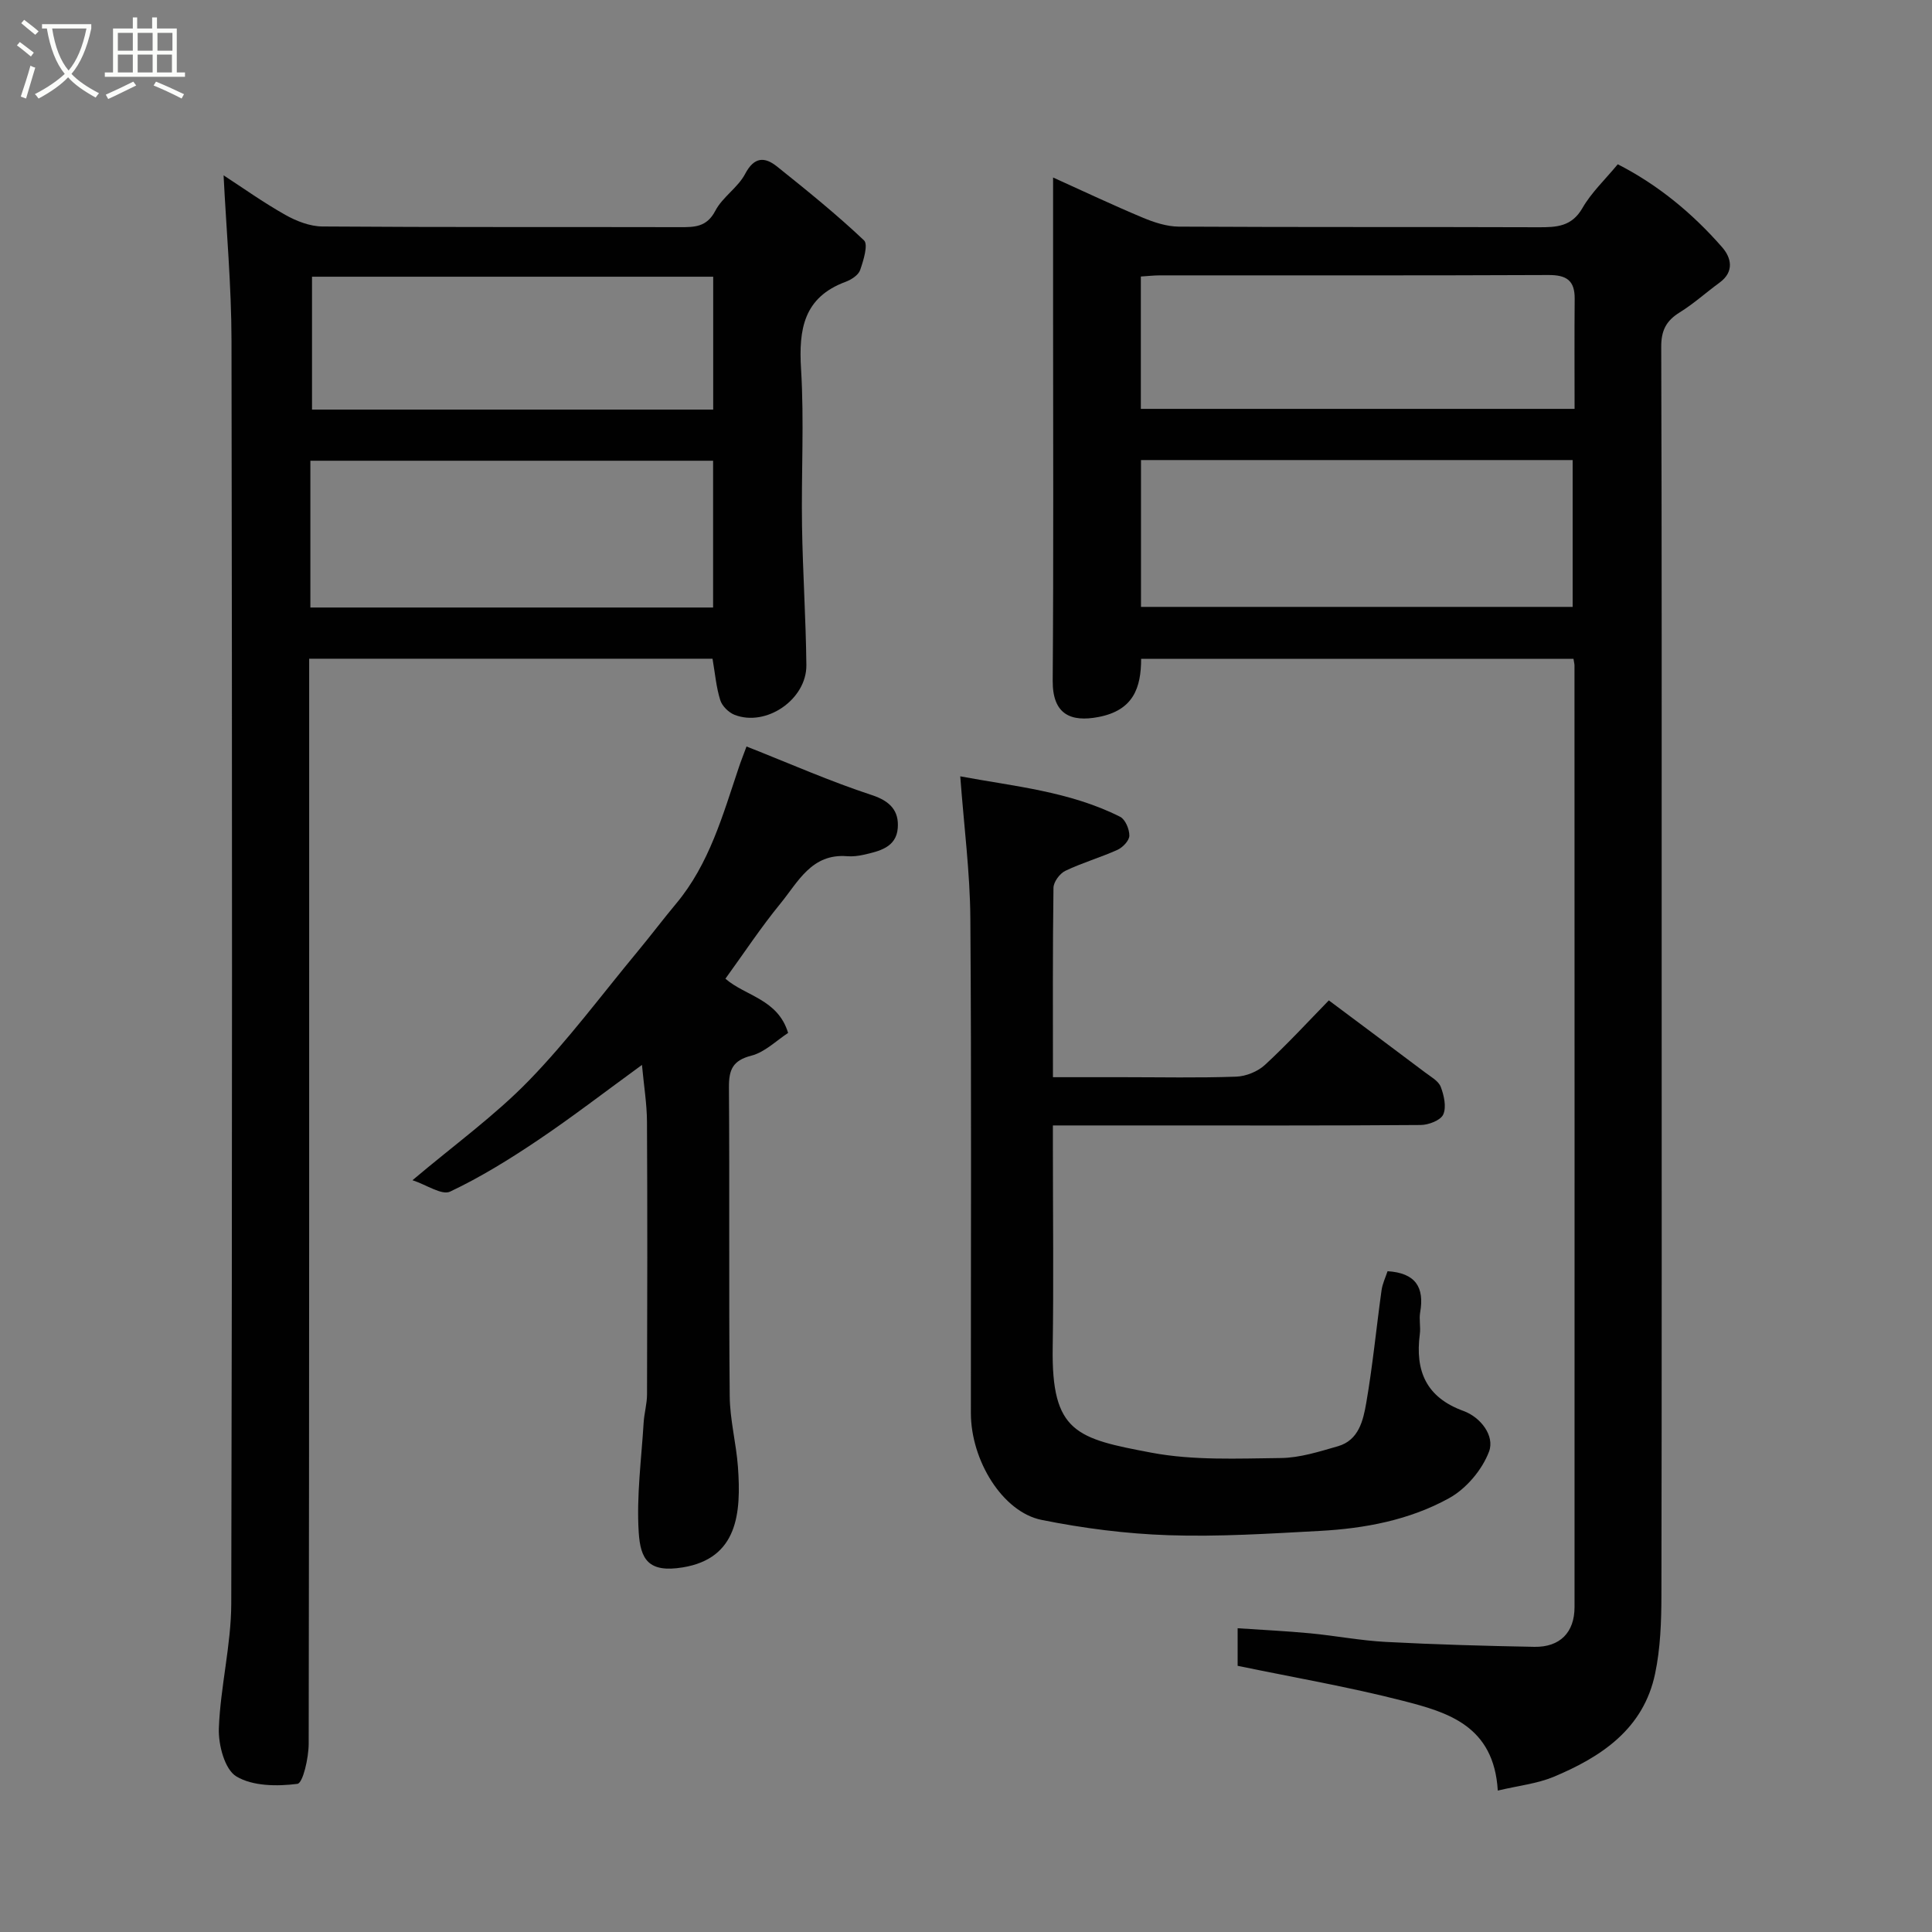 <svg enable-background="new 0 0 400 400" viewBox="0 0 400 400" xmlns="http://www.w3.org/2000/svg"><rect x="0" y="0" width="400" height="400" fill="#808080" stroke="none"/><path d="m6.4 11.7c-1-.8-1.9-1.6-2.9-2.3l.6-.7c.9.7 1.9 1.4 2.9 2.2zm-2.1 8.3c.7-2.1 1.4-4.2 2-6.4.2.1.6.3 1 .4-.7 2.3-1.3 4.4-1.9 6.4zm3-12.8c-1.1-.9-2.1-1.7-2.9-2.4l.6-.7c1 .8 2 1.5 3 2.4zm1.4-1.3v-.9h10.2v.9c-.9 4.2-2.3 7.3-4.1 9.4 1.3 1.4 3.2 2.7 5.7 4-.2.2-.4.5-.7.9-2.5-1.4-4.4-2.7-5.7-4.2-1.4 1.5-3.5 3-6.1 4.4 0 0 0 0-.1-.1-.3-.4-.5-.7-.7-.8 2.7-1.4 4.7-2.8 6.2-4.2-1.8-2.2-3-5.3-3.7-9.4zm9.2 0h-7.1c.6 3.8 1.7 6.7 3.4 8.7 1.7-2 2.9-4.8 3.7-8.7z" fill="#fbfcfa"/><path d="m31.6 3.6h.9v2.3h4.1v9.1h1.7v.9h-16.6v-.9h1.7v-9.1h4.1v-2.3h.9v2.3h3.1v-2.3zm-4 13.3.6.8c-1.9.9-3.8 1.9-5.8 2.8-.2-.3-.3-.6-.5-.9 2-.9 3.9-1.8 5.7-2.7zm-3.2-10.1v3.7h3.1v-3.7zm0 4.5v3.7h3.1v-3.7zm4.1-4.5v3.7h3.1v-3.7zm0 4.5v3.7h3.1v-3.7zm9.1 9.1c-2.1-1.1-4.1-2-5.8-2.7l.5-.8c2.2.9 4.1 1.8 5.8 2.6zm-1.9-13.6h-3.1v3.7h3.1zm-3.2 4.5v3.7h3.1v-3.7z" fill="#fbfcfa"/><g fill="#010101"><path d="m310.1 370.72c-.8-13.44-10.37-16.21-19.61-18.58-11.17-2.87-22.58-4.83-34.25-7.25 0-1.96 0-4.56 0-7.78 5.03.34 10.03.58 15.02 1.05 5.22.5 10.4 1.5 15.62 1.78 10.26.54 20.53.83 30.8 1.02 5.28.09 8.31-2.97 8.31-8.23.02-64.99 0-129.98-.01-194.96 0-.33-.1-.65-.21-1.37-29.66 0-59.38 0-89.51 0-.01 5.97-1.58 10.67-8.84 12.05-5.73 1.1-9.52-.54-9.47-7.53.19-25.49.08-50.99.08-76.49 0-8.99 0-17.98 0-27.68 6.48 2.93 12.46 5.76 18.56 8.31 2.34.98 4.96 1.84 7.45 1.86 24.83.14 49.66.04 74.49.13 3.75.01 6.88-.12 9.1-3.98 1.85-3.22 4.68-5.87 7.31-9.06 8.25 4.21 15.44 10.11 21.61 17.18 1.9 2.17 2.57 5.07-.54 7.33-2.77 2.02-5.34 4.36-8.25 6.16-2.8 1.73-3.84 3.76-3.82 7.15.13 40.16.09 80.32.09 120.48 0 45.99.04 91.98-.05 137.97-.01 5.42-.2 10.96-1.31 16.24-2.4 11.45-11.14 17.24-21.09 21.39-3.4 1.39-7.18 1.79-11.48 2.81zm-73.87-245.07h89.37c0-10.4 0-20.45 0-30.4-29.98 0-59.56 0-89.37 0zm-.03-41h89.8c0-7.82-.05-15.29.02-22.76.04-3.82-1.68-4.97-5.44-4.95-26.79.12-53.58.06-80.37.07-1.28 0-2.56.15-4.01.24z"/><path d="m46.29 36.3c3.82 2.48 8.16 5.58 12.77 8.18 2.3 1.3 5.1 2.39 7.69 2.41 24.66.18 49.31.08 73.97.14 3.08.01 5.6.01 7.38-3.39 1.48-2.84 4.67-4.79 6.17-7.63 1.88-3.58 4.06-3.57 6.61-1.53 6.15 4.92 12.29 9.88 18 15.28.91.86-.11 4.17-.8 6.16-.36 1.04-1.82 1.98-2.99 2.42-8.7 3.22-9.75 9.82-9.24 18.07.66 10.79.03 21.65.2 32.48.15 9.6.8 19.19.9 28.8.08 7.12-8.32 12.86-14.86 10.31-1.23-.48-2.59-1.82-2.97-3.05-.83-2.63-1.06-5.44-1.6-8.57-27.41 0-55.13 0-83.51 0v5.75c0 72.97.03 145.94-.1 218.92-.01 2.9-1.19 8.13-2.34 8.28-4.18.53-9.26.5-12.65-1.55-2.4-1.45-3.73-6.54-3.61-9.93.32-8.65 2.55-17.26 2.57-25.88.21-87.13.19-174.27.05-261.4-.02-11.47-1.07-22.9-1.64-34.27zm101.35 89.48c0-10.43 0-20.48 0-30.39-28.06 0-55.75 0-83.38 0v30.39zm.02-40.98c0-9.44 0-18.48 0-27.51-27.72 0-55.09 0-83.06 0v27.51z"/><path d="m198.81 160.73c11.06 2.07 22.59 3.09 33.09 8.37 1.08.54 1.93 2.57 1.92 3.91 0 1.01-1.35 2.43-2.44 2.93-3.54 1.6-7.32 2.68-10.82 4.36-1.15.55-2.44 2.3-2.45 3.52-.18 12.81-.11 25.63-.11 39.2h14.45c7.83 0 15.66.17 23.48-.11 2.05-.07 4.48-1.06 5.98-2.45 4.64-4.28 8.93-8.95 13.21-13.34 6.86 5.13 13.42 10.01 19.95 14.93 1.18.89 2.75 1.75 3.22 2.97.68 1.77 1.21 4.17.52 5.72-.54 1.21-3.04 2.17-4.68 2.18-19.15.15-38.31.09-57.46.09-5.98 0-11.96 0-18.68 0v4.99c0 13.66.17 27.32-.04 40.97-.28 17.64 4.94 18.87 20.48 21.8 8.68 1.63 17.81 1.2 26.73 1.1 3.96-.04 7.97-1.33 11.84-2.44 4.31-1.24 5.23-5.33 5.86-8.93 1.34-7.73 2.09-15.56 3.17-23.33.19-1.4.84-2.73 1.25-3.98 5.79.36 7.66 3.32 6.75 8.52-.26 1.45.13 3.01-.07 4.49-1 7.62 1.29 13.11 9.05 15.93 3.58 1.31 6.49 5.17 5.28 8.4-1.42 3.78-4.73 7.7-8.27 9.65-8.19 4.53-17.44 6.28-26.78 6.78-10.42.56-20.87 1.24-31.28.89-8.8-.29-17.67-1.43-26.31-3.17-8.08-1.63-14.64-12.31-14.64-22.13-.02-34.15.14-68.29-.11-102.44-.07-9.48-1.31-18.94-2.09-29.38z"/><path d="m154.56 154.55c8.99 3.55 17.34 7.24 25.97 10.07 3.84 1.26 5.62 3.32 5.34 6.84-.31 3.99-3.85 4.78-7.06 5.51-1.11.25-2.3.39-3.43.3-7.35-.6-10.16 5.35-13.8 9.8-4.03 4.92-7.55 10.26-11.39 15.56 4.14 3.61 10.86 4.2 12.98 11.23-2.44 1.58-4.8 3.98-7.6 4.7-3.89 1-4.67 2.92-4.65 6.55.15 21.32-.04 42.63.16 63.95.04 4.88 1.34 9.73 1.7 14.62.7 9.59-.03 18.96-11.41 20.83-7.16 1.18-8.77-1.71-9.13-7.25-.48-7.52.56-15.15 1.02-22.73.12-1.95.7-3.89.7-5.84.06-18.82.09-37.64-.01-56.46-.02-3.68-.63-7.36-1.04-11.75-7.67 5.58-14.48 10.84-21.61 15.63-5.8 3.9-11.81 7.62-18.11 10.6-1.71.81-4.84-1.39-7.79-2.36 8.7-7.35 17.03-13.36 24.08-20.61 8.1-8.33 15.07-17.75 22.51-26.72 2.72-3.28 5.28-6.68 8.01-9.95 6.87-8.23 9.65-18.34 12.97-28.2.41-1.25.9-2.44 1.59-4.32z"/></g></svg>